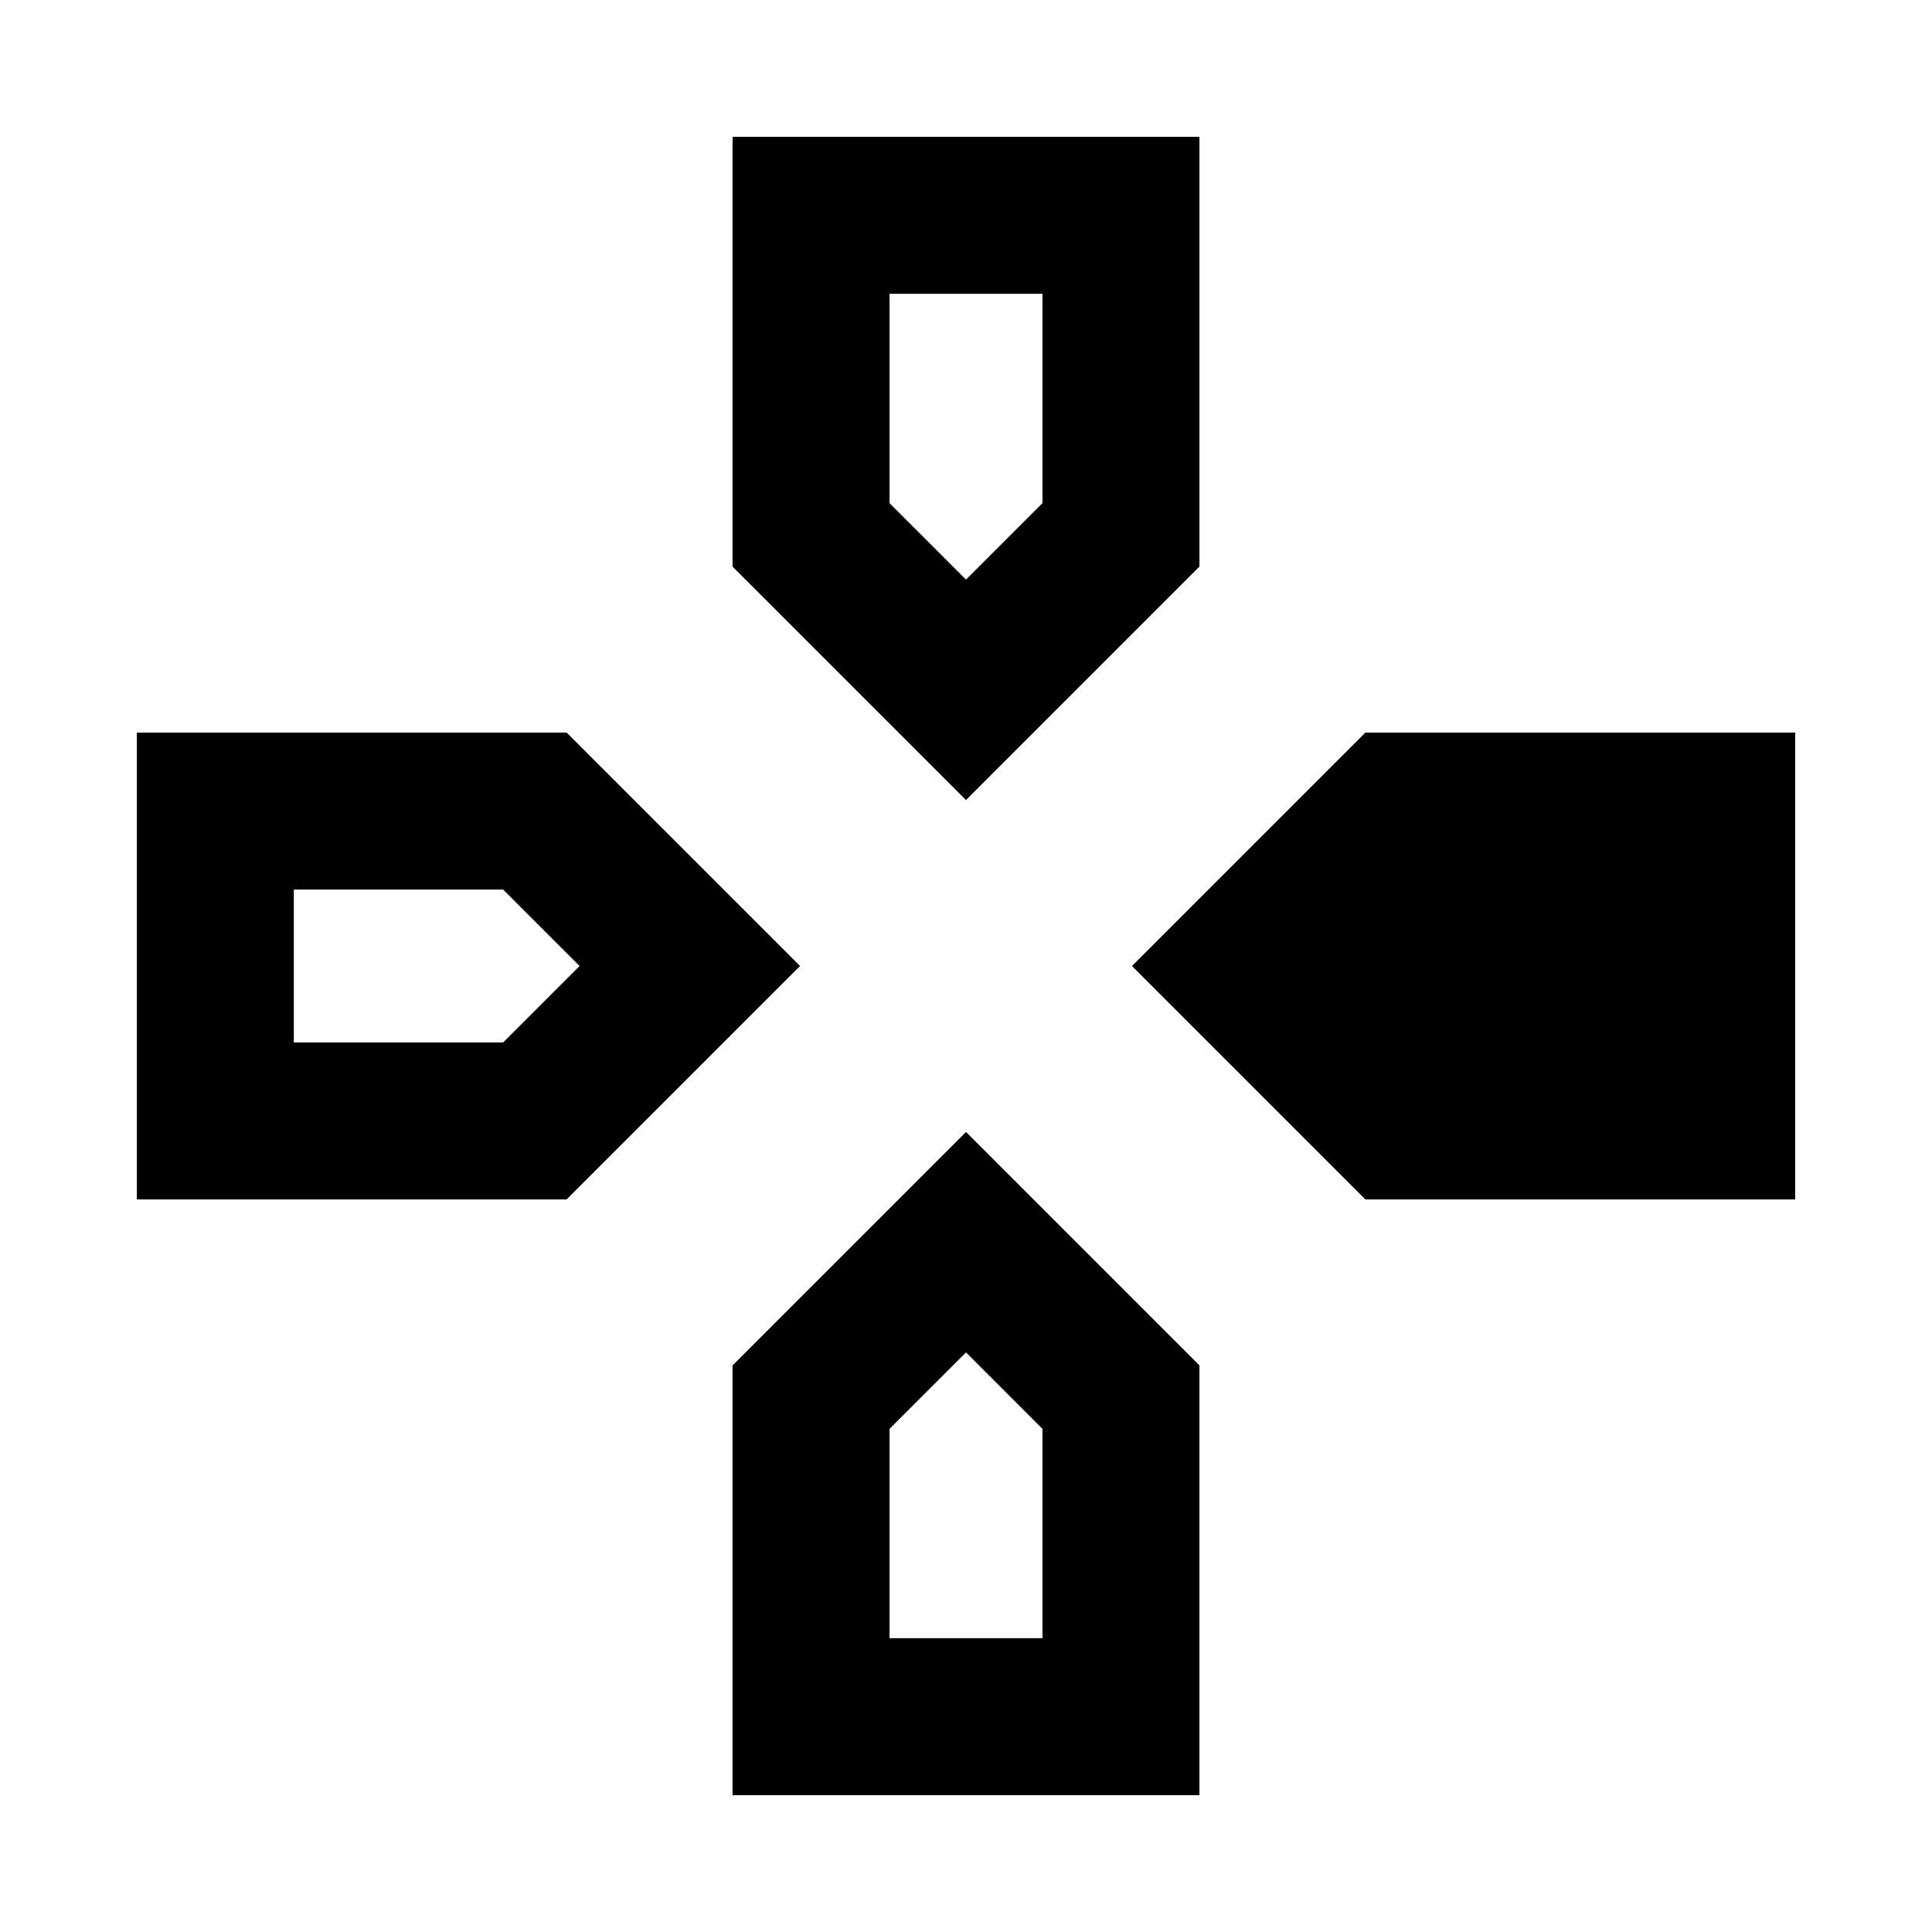 <svg xmlns="http://www.w3.org/2000/svg" height="24" viewBox="0 -960 960 960" width="24"><path d="m480-562.46-116-116V-892h232v213.54l-116 116ZM678.46-364l-116-116 116-116H892v232H678.46ZM68-364v-232h213.54l116 116-116 116H68ZM364-68v-213.54l116-116 116 116V-68H364Zm116-604 38-38v-104h-76v104l38 38ZM146-442h104l38-38-38-38H146v76Zm296 296h76v-104l-38-38-38 38v104Z"/></svg>